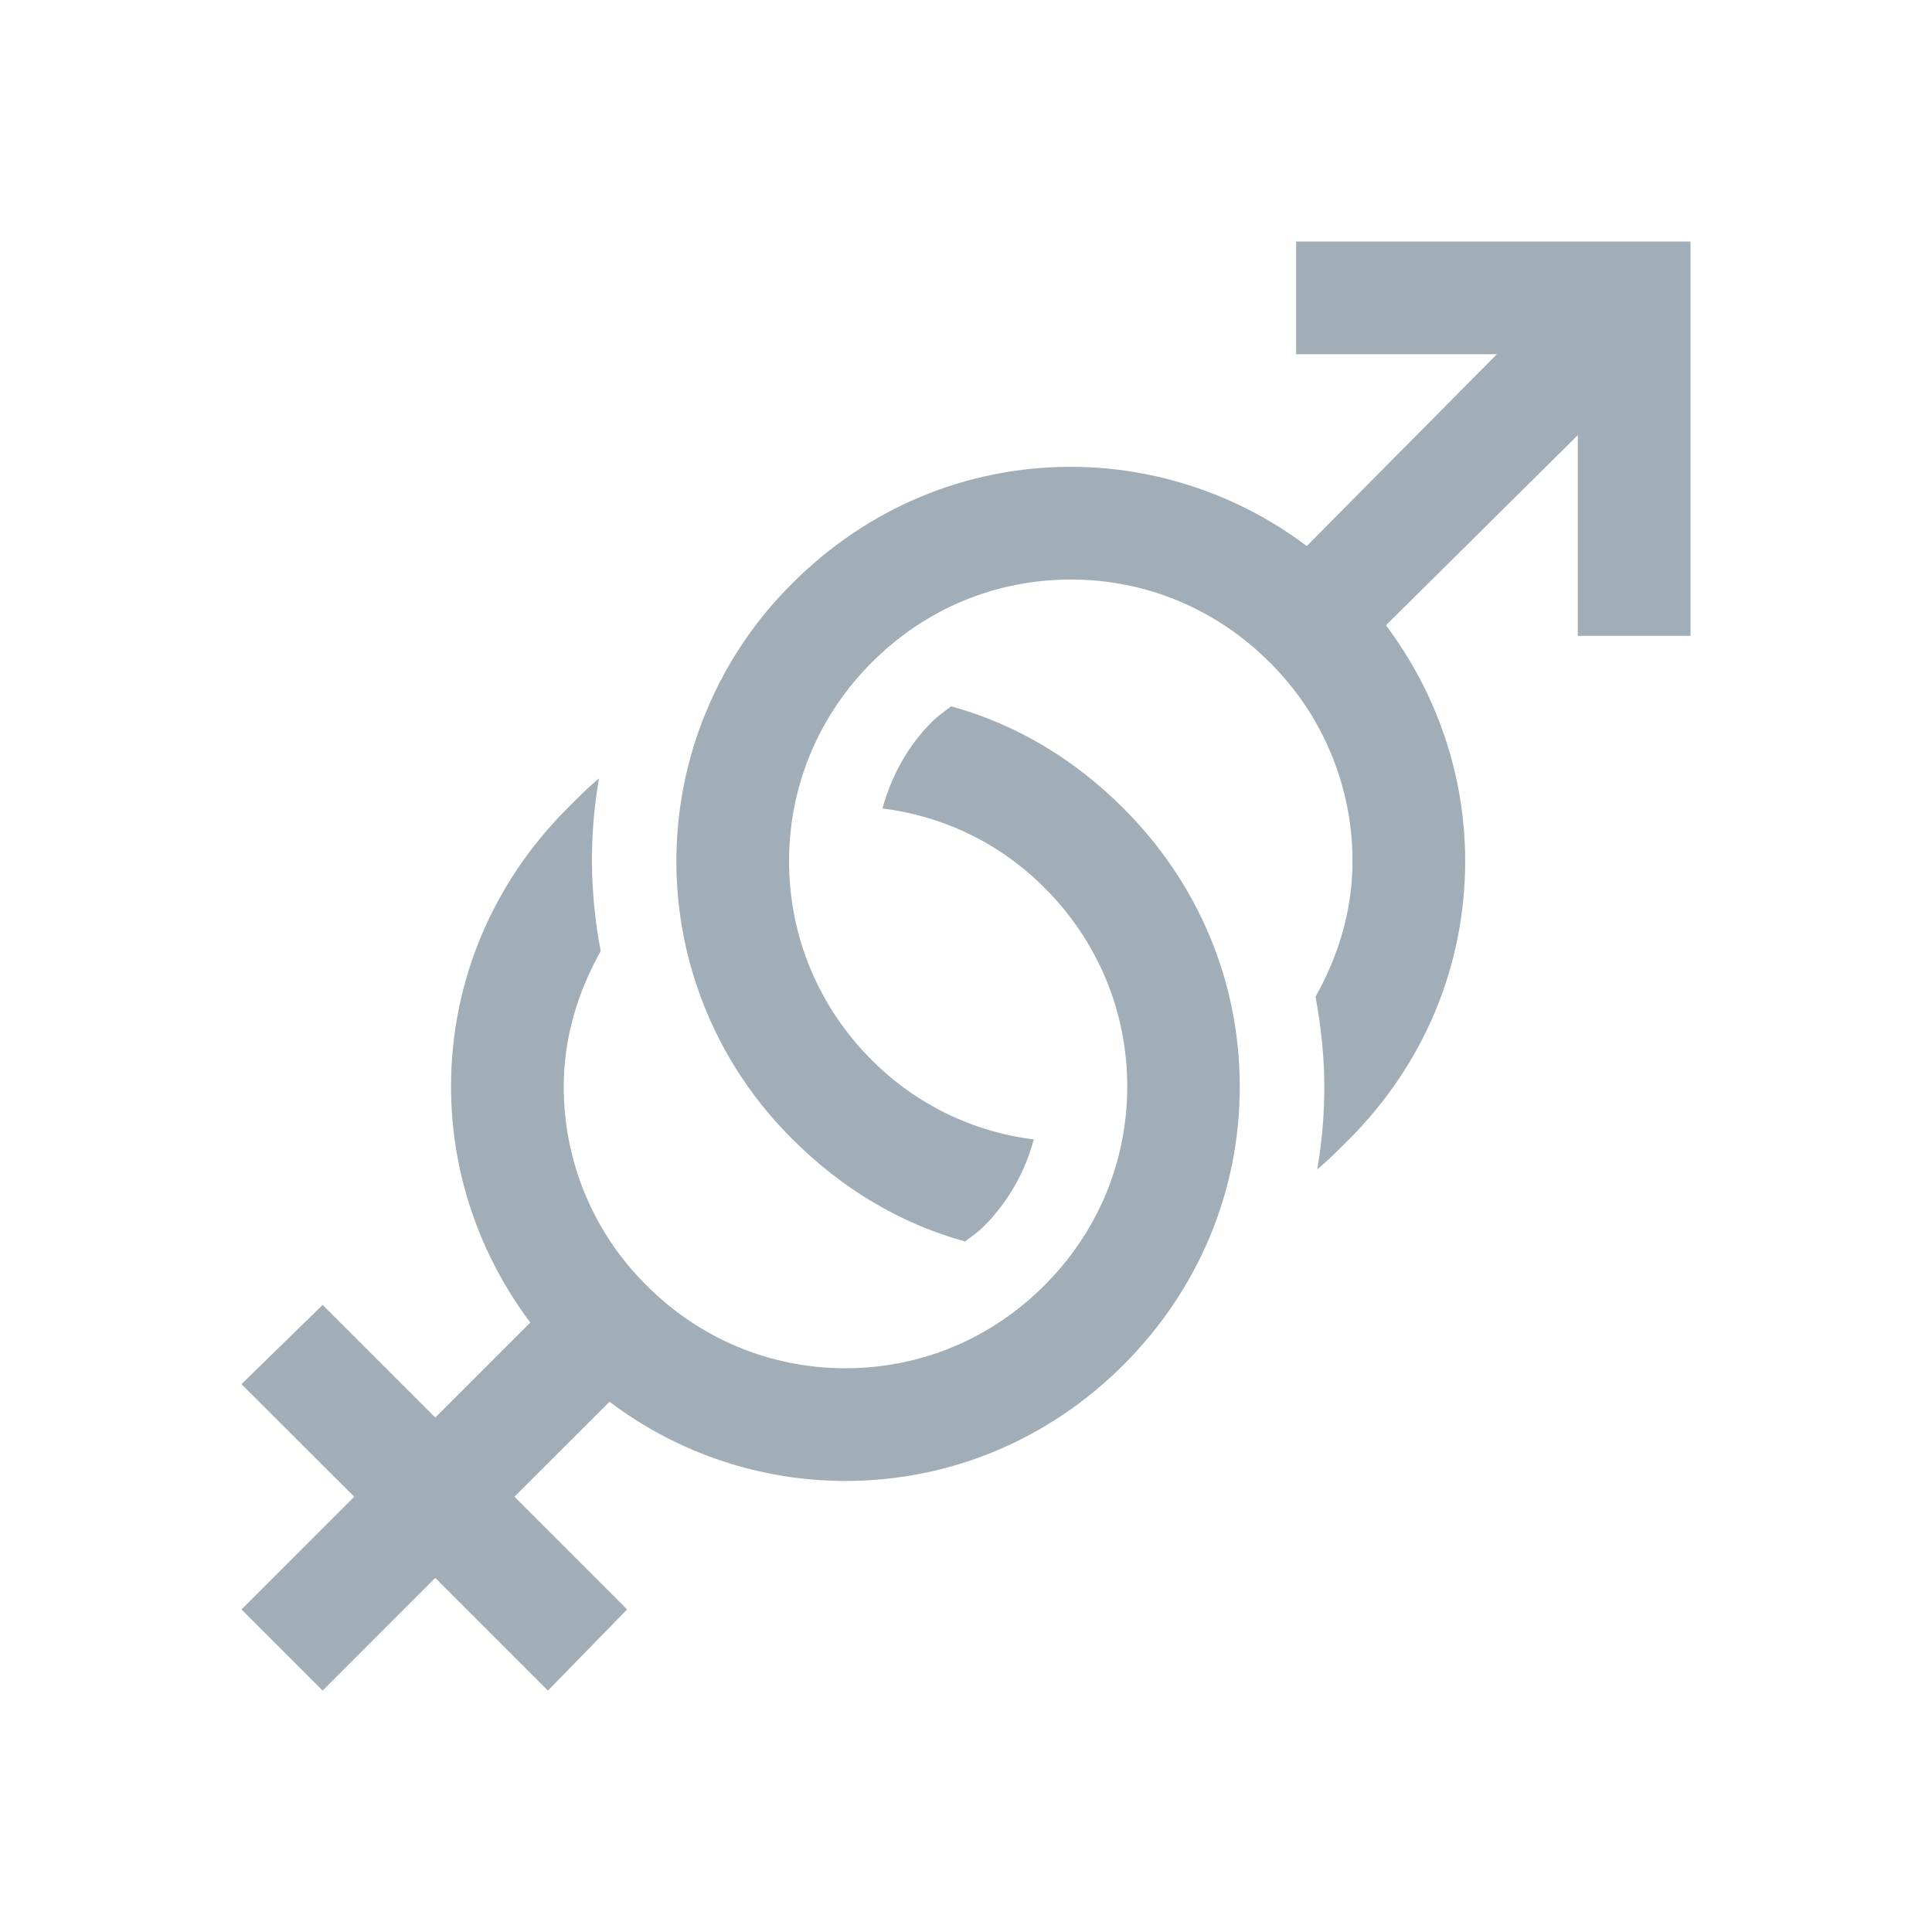<svg width="24" height="24" viewBox="0 0 24 24" fill="none" xmlns="http://www.w3.org/2000/svg">
<path d="M16.101 3V4.4H18.595L16.233 6.783C15.388 6.146 14.36 5.8 13.302 5.799C11.993 5.799 10.771 6.317 9.846 7.243C9.389 7.695 9.025 8.233 8.778 8.826C8.53 9.419 8.402 10.056 8.402 10.699C8.402 11.342 8.53 11.978 8.778 12.571C9.026 13.164 9.389 13.702 9.847 14.154C10.455 14.763 11.181 15.2 11.989 15.422C12.069 15.361 12.159 15.298 12.23 15.226C12.524 14.928 12.734 14.559 12.842 14.154C12.08 14.06 11.372 13.713 10.83 13.169C10.169 12.509 9.802 11.633 9.802 10.698C9.802 9.763 10.17 8.888 10.831 8.228C11.491 7.565 12.367 7.199 13.302 7.199C14.237 7.199 15.112 7.566 15.772 8.228C16.099 8.551 16.358 8.936 16.534 9.36C16.711 9.784 16.802 10.239 16.801 10.698C16.801 11.304 16.63 11.867 16.342 12.382C16.409 12.743 16.451 13.123 16.451 13.498C16.451 13.846 16.422 14.191 16.363 14.526C16.503 14.412 16.628 14.283 16.758 14.154C17.683 13.227 18.201 12.007 18.201 10.698C18.201 9.628 17.848 8.61 17.217 7.767L19.6 5.406V7.899H21V3H16.101ZM11.815 8.774C11.735 8.835 11.645 8.898 11.574 8.97C11.271 9.273 11.074 9.642 10.962 10.043C11.725 10.14 12.421 10.474 12.974 11.027C13.636 11.687 14.003 12.563 14.003 13.497C14.003 14.431 13.636 15.307 12.974 15.967C12.313 16.631 11.437 16.997 10.502 16.997C9.567 16.997 8.692 16.63 8.032 15.968C7.705 15.645 7.446 15.26 7.269 14.836C7.093 14.412 7.002 13.957 7.003 13.498C7.003 12.892 7.175 12.329 7.462 11.814C7.392 11.446 7.355 11.073 7.353 10.698C7.353 10.35 7.382 10.005 7.441 9.67C7.301 9.784 7.177 9.913 7.046 10.043C6.123 10.967 5.603 12.189 5.603 13.498C5.603 14.568 5.956 15.586 6.587 16.429L5.407 17.609L4.008 16.21L3 17.194L4.4 18.593L3 19.993L4.008 21.001L5.407 19.601L6.807 21.001L7.79 19.993L6.391 18.593L7.572 17.413C8.416 18.052 9.445 18.397 10.502 18.397C11.811 18.397 13.033 17.879 13.958 16.953C14.883 16.028 15.401 14.806 15.401 13.498C15.401 12.189 14.883 10.968 13.957 10.042C13.349 9.433 12.624 8.996 11.815 8.774Z" fill="#A1AEB7"/>
</svg>
